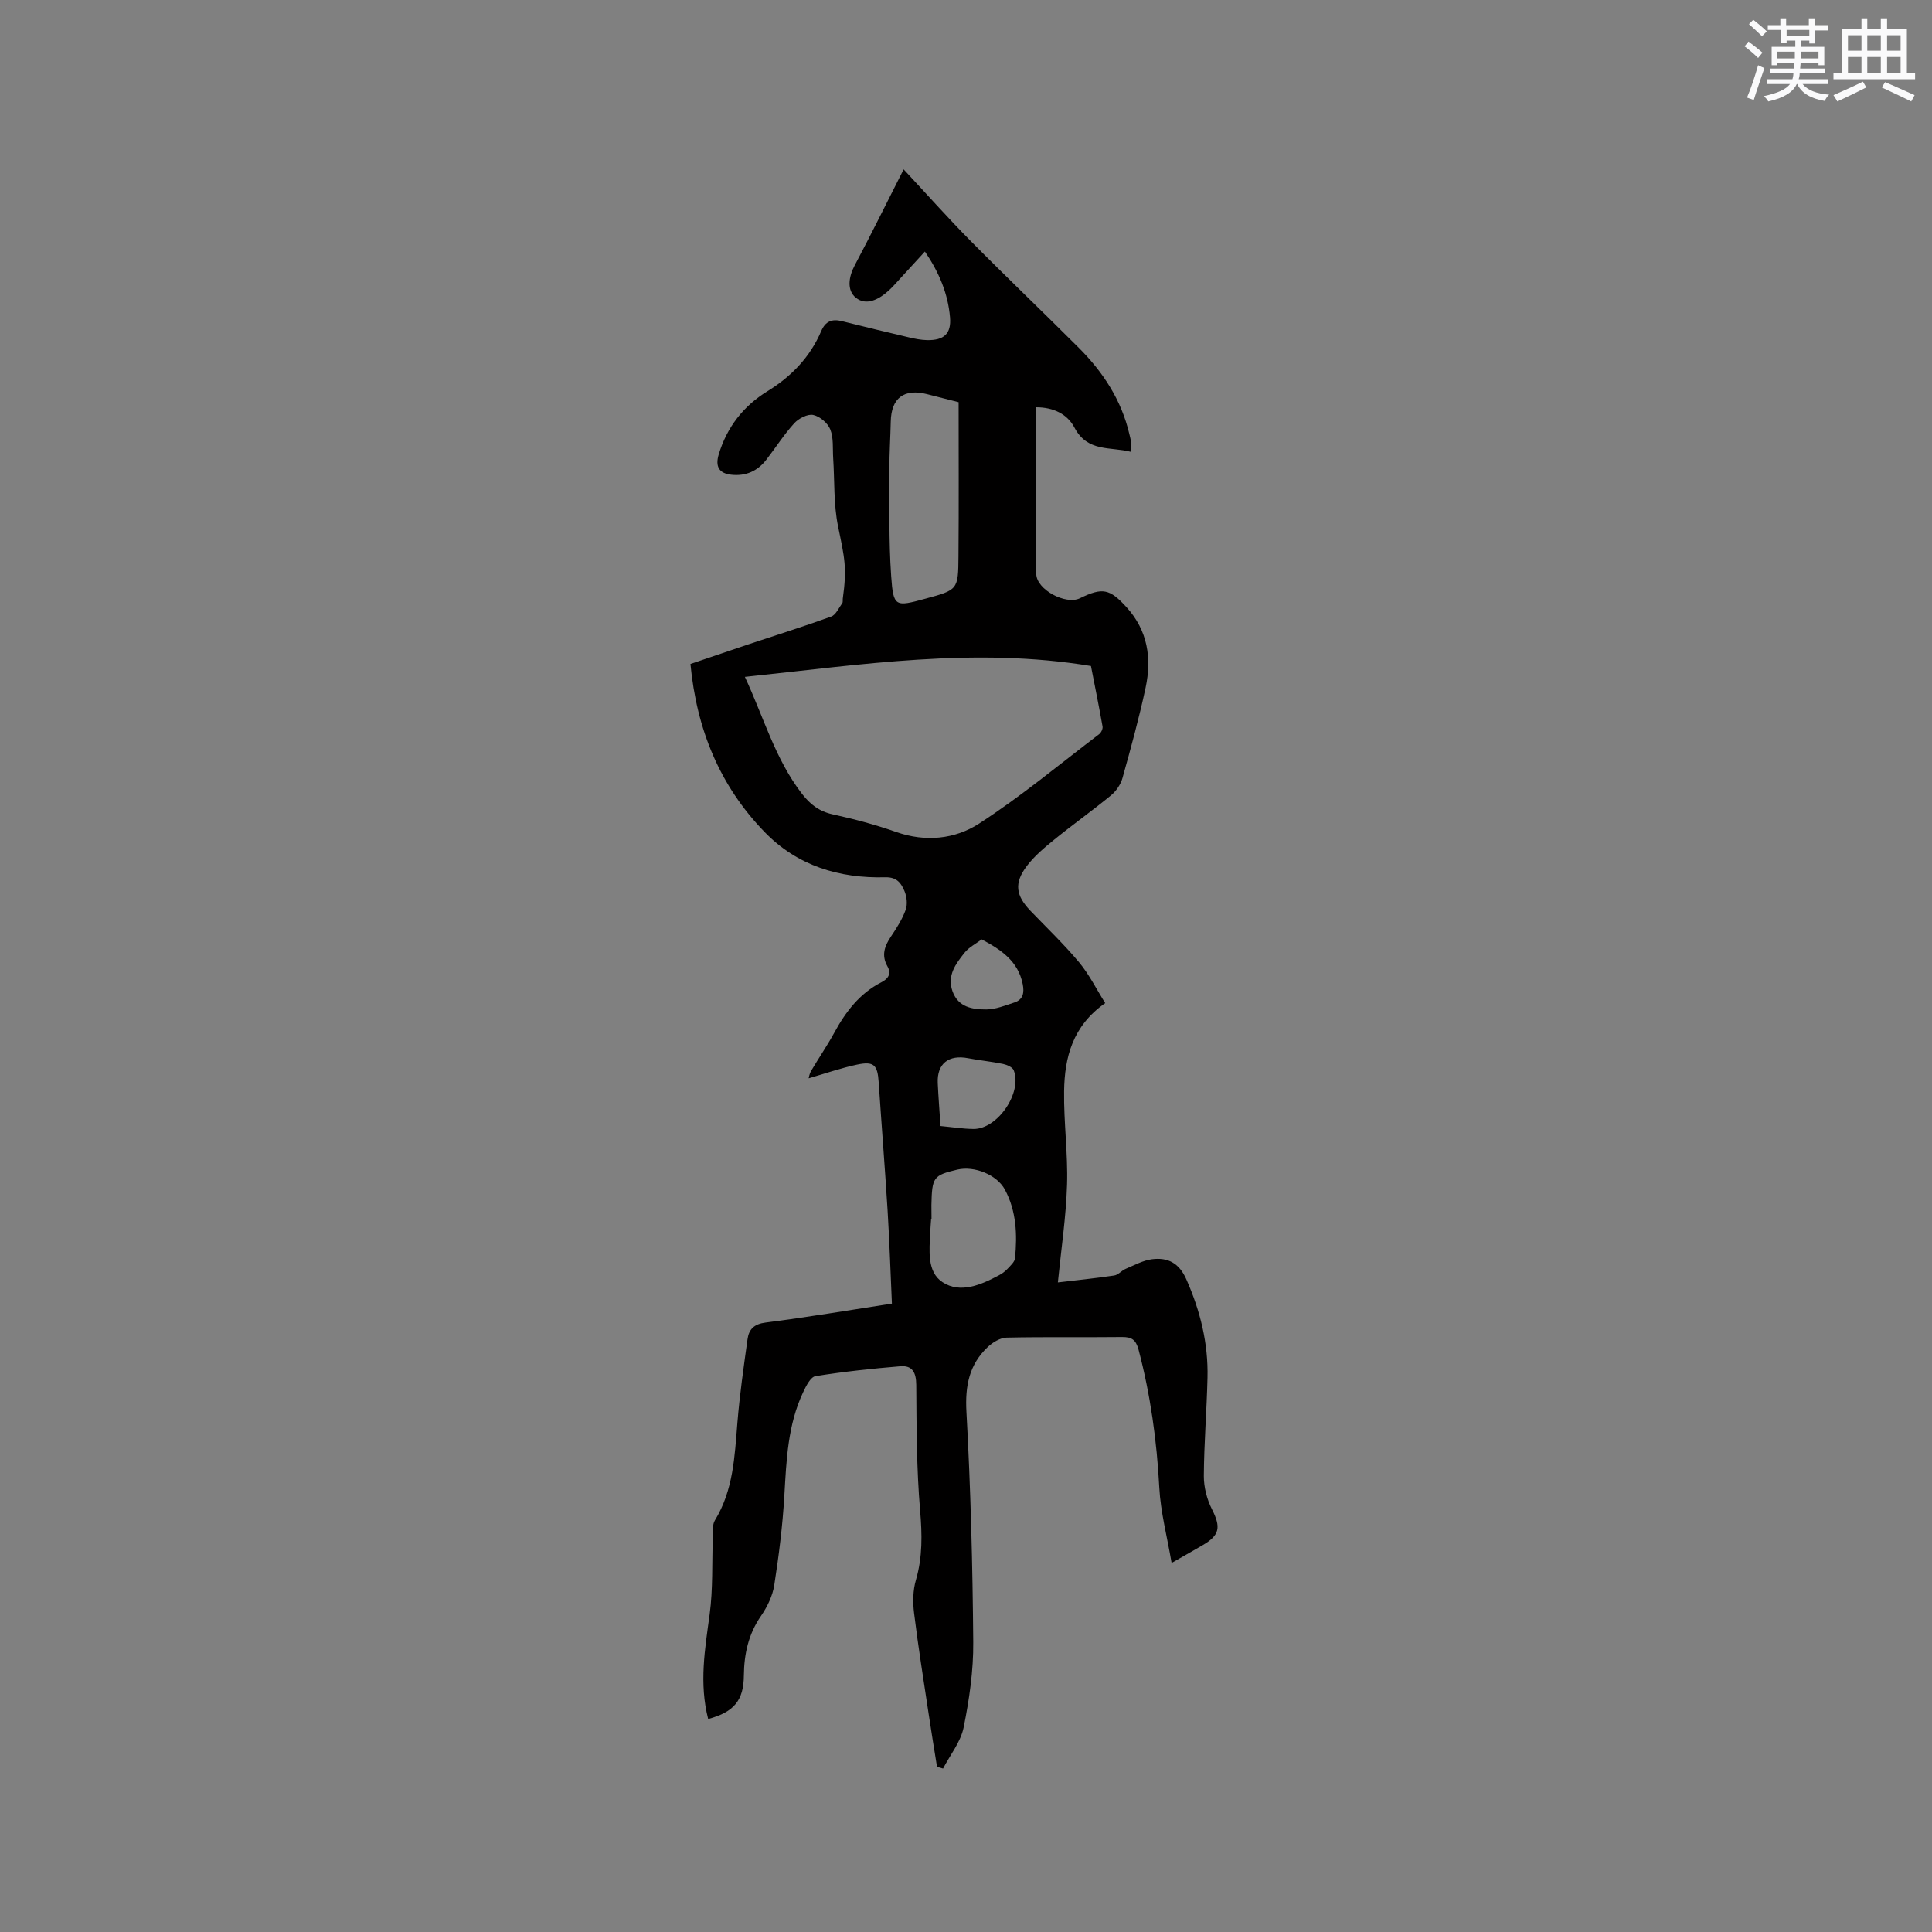 <svg enable-background="new 0 0 400 400" viewBox="0 0 400 400" xmlns="http://www.w3.org/2000/svg"><rect x="0" y="0" width="400" height="400" fill="#808080" stroke="none"/><path d="m146.62 355.9c-1.9-7.39-.67-14.47.3-21.63.72-5.31.46-10.75.67-16.13.04-1.13-.12-2.47.41-3.35 3.83-6.24 4.1-13.23 4.67-20.22.47-5.79 1.3-11.55 2.1-17.31.28-2.04 1.35-3.14 3.76-3.44 8.51-1.08 16.96-2.51 26.13-3.92-.29-6.41-.5-12.83-.89-19.23-.55-8.88-1.26-17.76-1.85-26.64-.24-3.55-.98-4.36-4.5-3.61-3.34.71-6.59 1.85-10 2.83.06-.18.15-.92.5-1.51 1.56-2.65 3.31-5.19 4.78-7.88 2.37-4.36 5.26-8.18 9.78-10.49 1.46-.74 2.1-1.8 1.25-3.31-1.27-2.26-.61-4.16.72-6.14 1.18-1.75 2.35-3.58 3.06-5.55.41-1.14.24-2.74-.25-3.89-.67-1.57-1.52-2.91-3.95-2.85-9.54.25-18.22-2.36-25.02-9.38-9.28-9.58-14.05-21.22-15.34-34.78 4.06-1.37 8.02-2.73 11.99-4.06 5.72-1.91 11.48-3.7 17.15-5.76.97-.35 1.57-1.79 2.29-2.77.16-.22.07-.62.11-.94.9-6.41.37-8.43-.97-14.92-.95-4.6-.71-9.45-1.02-14.18-.13-2 .11-4.15-.6-5.93-.52-1.32-2.17-2.71-3.54-3-1.16-.24-3.01.72-3.92 1.72-2.13 2.34-3.84 5.05-5.79 7.56-1.82 2.35-4.25 3.43-7.24 3.1-2.55-.28-3.35-1.7-2.61-4.19 1.69-5.65 5.13-10.04 10.03-13.06 5.04-3.1 8.88-7.09 11.2-12.5.88-2.04 2.23-2.56 4.27-2.05 4.62 1.16 9.25 2.27 13.88 3.36 1.23.29 2.49.54 3.75.57 3.51.07 5.05-1.32 4.76-4.73-.42-4.88-2.25-9.29-5.2-13.61-1.92 2.09-3.49 3.81-5.06 5.52-.79.86-1.55 1.75-2.41 2.54-2 1.83-4.66 3.27-6.84 1.49-1.87-1.53-1.5-4.29-.21-6.71 3.41-6.43 6.62-12.96 10.12-19.85 4.79 5.13 9.2 10.1 13.86 14.81 7.38 7.46 14.98 14.71 22.4 22.13 5.03 5.02 8.83 10.83 10.47 17.86.12.51.27 1.03.32 1.55.06.52.01 1.05.01 2.13-4.25-1.1-9 .12-11.7-5.03-1.47-2.79-4.34-4.2-7.94-4.2 0 11.62-.07 23.06.04 34.51.03 3.24 6.1 6.47 9.04 5.03 4.67-2.28 6.16-1.97 9.64 1.85 4.4 4.83 5.25 10.57 3.96 16.64-1.35 6.31-3.06 12.54-4.8 18.76-.37 1.32-1.31 2.68-2.37 3.56-3.85 3.16-7.91 6.05-11.78 9.19-2.04 1.66-4.11 3.4-5.68 5.48-2.65 3.53-2.25 6.08.8 9.25 3.38 3.52 6.92 6.9 10.04 10.63 2.11 2.53 3.61 5.58 5.42 8.46-6.78 4.74-8.41 11.27-8.51 18.23-.09 6.45.81 12.93.61 19.37-.21 6.7-1.22 13.37-1.9 20.23 3.54-.42 7.61-.83 11.66-1.43.84-.12 1.54-1.03 2.38-1.38 1.79-.75 3.58-1.75 5.45-1.99 3.27-.41 5.61.75 7.13 4.21 2.88 6.53 4.53 13.23 4.36 20.32-.16 6.78-.72 13.56-.76 20.34-.01 2.3.63 4.81 1.67 6.87 1.89 3.75 1.67 5.38-1.96 7.49-1.82 1.06-3.66 2.1-6.38 3.65-.94-5.5-2.28-10.52-2.55-15.59-.51-9.68-1.82-19.17-4.29-28.54-.56-2.11-1.44-2.66-3.45-2.64-7.95.09-15.91-.05-23.86.12-1.33.03-2.88.97-3.9 1.93-3.87 3.65-4.73 8.07-4.43 13.45.88 15.87 1.28 31.78 1.41 47.68.05 5.89-.82 11.86-1.99 17.65-.61 3-2.79 5.68-4.26 8.51-.42-.12-.83-.24-1.25-.36-.59-3.69-1.2-7.37-1.75-11.06-1.04-6.91-2.15-13.82-3-20.76-.28-2.25-.25-4.7.38-6.85 1.39-4.78 1.29-9.45.87-14.38-.74-8.64-.74-17.35-.8-26.03-.02-2.53-.79-4.05-3.27-3.85-5.88.49-11.76 1.11-17.59 2.05-1.02.16-1.96 2.05-2.56 3.33-3.2 6.78-3.46 14.08-3.89 21.41-.36 6.2-1.13 12.4-2.09 18.54-.35 2.22-1.45 4.49-2.75 6.37-2.6 3.76-3.49 7.86-3.54 12.31-.04 5.16-2.04 7.58-7.39 9.02zm7.6-215.76c3.93 8.44 6.29 17.06 11.83 24.22 1.69 2.18 3.56 3.64 6.37 4.25 4.44.96 8.86 2.15 13.14 3.65 6.07 2.13 12.16 1.48 17.13-1.73 8.67-5.61 16.65-12.27 24.89-18.54.41-.31.78-1.1.69-1.59-.77-4.34-1.65-8.66-2.4-12.51-24.11-3.99-47.51-.27-71.65 2.25zm44.25-56.87c-2.03-.52-4.28-1.09-6.52-1.66-4.77-1.22-7.43.79-7.53 5.67-.07 3.28-.29 6.56-.28 9.84.04 7.4-.15 14.82.37 22.19.45 6.37.83 6.35 7.06 4.65 6.74-1.83 6.82-1.83 6.87-8.79.09-10.48.03-20.94.03-31.9zm-5.61 169.09c-.03 0-.05 0-.08 0-.06.95-.15 1.9-.19 2.84-.17 3.71-.7 8.13 2.55 10.26 3.68 2.42 7.96.56 11.69-1.43.64-.34 1.27-.8 1.76-1.33.62-.67 1.49-1.43 1.56-2.21.47-4.88.29-9.73-2.09-14.18-1.65-3.1-6.36-4.99-9.87-4.15-4.96 1.18-5.23 1.55-5.35 7.36.01.93.02 1.89.02 2.84zm1.86-19.23c2.45.23 4.64.59 6.84.61 4.95.05 10.13-7.49 8.32-12.15-.25-.64-1.39-1.14-2.2-1.31-2.38-.5-4.81-.72-7.2-1.18-4.07-.8-6.51 1.11-6.33 5.14.13 2.84.36 5.69.57 8.89zm8.52-38.64c-1.22.93-2.64 1.63-3.53 2.75-1.82 2.29-3.68 4.72-2.5 8 1.2 3.34 4.17 3.76 7.01 3.75 1.93-.01 3.88-.82 5.77-1.43 1.86-.6 2.1-2.04 1.75-3.82-.97-4.8-4.52-7.13-8.5-9.25z" fill="#010000"/><g fill="#fafafb"><path d="m361.2 9.6.8-1c.9.7 1.9 1.4 2.9 2.3l-.9 1.1c-1-1-2-1.8-2.8-2.4zm.5 10.6c.9-2.1 1.6-4.3 2.3-6.7.4.2.8.4 1.3.6-.7 2.1-1.5 4.3-2.2 6.6zm.4-15.2.9-.9c1 .8 2 1.6 2.8 2.4l-1 1c-.9-.9-1.8-1.7-2.7-2.5zm12.5-1.2h1.2v1.4h2.7v1.1h-2.7v2.7h-1.2v-.6h-1.8v1.3h4.9v3.8h-1.2v-.5h-3.7c0 .4-.1.9-.1 1.2h5.1v1h-5.2c0 .5-.1.9-.2 1.2h6v1h-5.2c1.1 1.3 2.9 2 5.5 2.2-.4.4-.7.8-.9 1.3-2.9-.5-4.8-1.6-5.7-3.5h-.1c-.8 1.7-2.7 2.9-5.9 3.6-.2-.4-.6-.8-.9-1.1 2.8-.6 4.6-1.4 5.4-2.5h-4.8v-1h5.3c.1-.3.2-.7.2-1.2h-4.9v-1h5c0-.4 0-.8.1-1.2h-3.5v.5h-1.2v-3.8h4.9v-1.3h-1.8v.5h-1.2v-2.7h-2.7v-1h2.6v-1.4h1.2v1.4h4.7v-1.4zm-6.6 8.3h3.6c0-.4 0-.9 0-1.4h-3.6zm1.9-4.6h4.7v-1.3h-4.7zm6.6 3.2h-3.7v1.4h3.7z"/><path d="m385.3 3.8h1.3v2.2h2.8v-2.2h1.3v2.2h4.1v9.1h1.7v1.3h-16.9v-1.3h1.7v-9.1h4.1v-2.2zm.4 13.1.7 1.2c-1.8.9-3.8 1.9-6 2.9-.2-.4-.5-.8-.8-1.3 2.3-1 4.3-1.9 6.1-2.8zm-3.1-6.4h2.8v-3.2h-2.8zm0 4.6h2.8v-3.3h-2.8zm4-4.6h2.8v-3.2h-2.8zm0 4.6h2.8v-3.3h-2.8zm3.7 1.9c2.1.9 4.1 1.8 6.1 2.7l-.7 1.3c-2.2-1.1-4.2-2-6.1-2.9zm3.2-9.7h-2.8v3.2h2.8zm-2.8 7.8h2.8v-3.3h-2.8z"/></g></svg>
